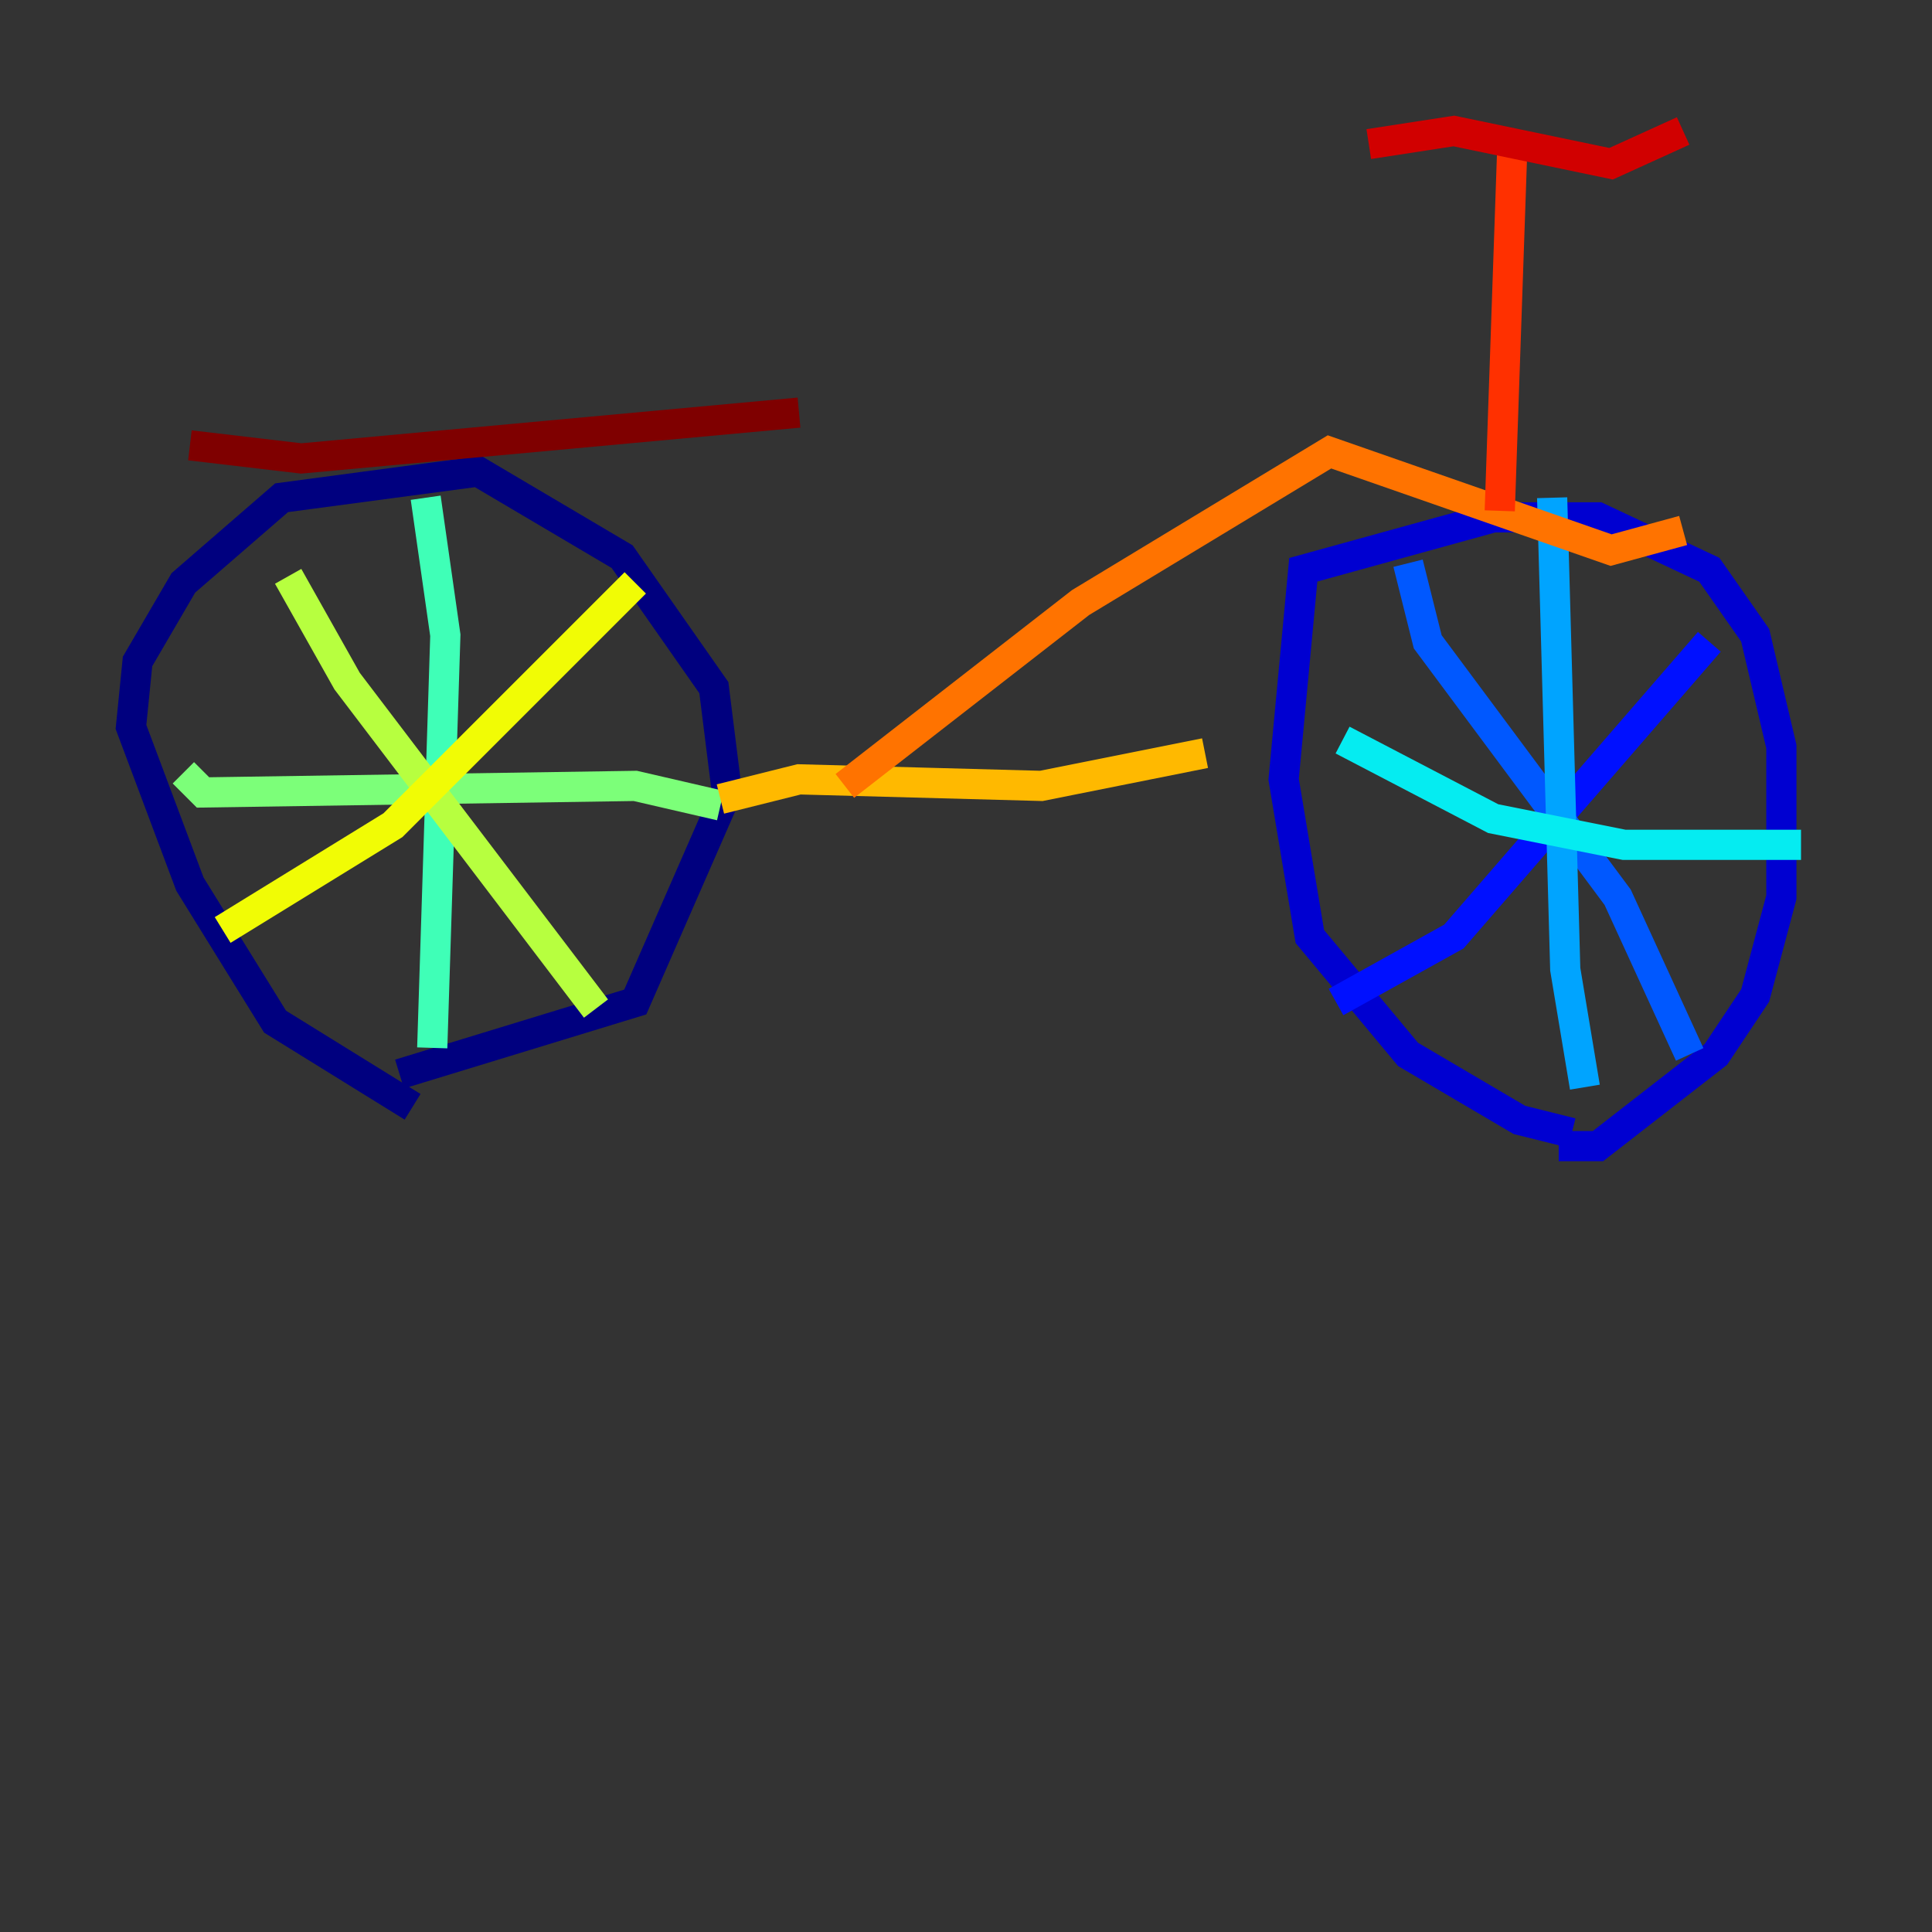 <?xml version="1.0" encoding="utf-8" ?>
<svg baseProfile="tiny" height="128" version="1.2" viewBox="0,0,128,128" width="128" xmlns="http://www.w3.org/2000/svg" xmlns:ev="http://www.w3.org/2001/xml-events" xmlns:xlink="http://www.w3.org/1999/xlink"><rect x="0" y="0" width="128" height="128" fill="#333333" stroke="none"/><defs /><polyline fill="none" points="27.336,73.329 18.224,67.688 12.583,58.576 8.678,48.163 9.112,43.824 12.149,38.617 18.658,32.976 31.675,31.241 41.22,36.881 47.295,45.559 48.163,52.502 42.088,66.386 26.468,71.159" stroke="#00007f" stroke-width="2" /><polyline fill="none" points="104.136,75.064 100.664,74.197 93.288,69.858 86.78,62.047 85.044,51.634 86.346,37.749 98.929,34.278 105.871,34.278 113.248,37.749 116.285,42.088 118.02,49.464 118.02,59.444 116.285,65.953 113.681,69.858 105.871,75.932 103.268,75.932" stroke="#0000d1" stroke-width="2" /><polyline fill="none" points="88.515,66.386 96.325,62.047 113.248,42.522" stroke="#0010ff" stroke-width="2" /><polyline fill="none" points="93.288,37.315 94.59,42.522 107.173,59.444 111.946,69.858" stroke="#0058ff" stroke-width="2" /><polyline fill="none" points="105.003,72.027 103.702,64.217 102.834,32.976" stroke="#00a4ff" stroke-width="2" /><polyline fill="none" points="88.949,49.031 98.929,54.237 107.607,55.973 119.322,55.973" stroke="#05ecf1" stroke-width="2" /><polyline fill="none" points="28.637,69.424 29.505,42.088 28.203,32.976" stroke="#3fffb7" stroke-width="2" /><polyline fill="none" points="12.149,51.2 13.451,52.502 42.088,52.068 47.729,53.37" stroke="#7cff79" stroke-width="2" /><polyline fill="none" points="39.485,66.82 22.997,45.125 19.091,38.183" stroke="#b7ff3f" stroke-width="2" /><polyline fill="none" points="14.752,61.614 26.034,54.671 42.088,38.617" stroke="#f1fc05" stroke-width="2" /><polyline fill="none" points="47.729,52.936 52.936,51.634 68.99,52.068 79.837,49.898" stroke="#ffb900" stroke-width="2" /><polyline fill="none" points="55.973,52.068 71.593,39.919 88.081,29.939 106.739,36.447 111.512,35.146" stroke="#ff7300" stroke-width="2" /><polyline fill="none" points="99.363,33.844 100.231,8.678" stroke="#ff3000" stroke-width="2" /><polyline fill="none" points="90.685,9.546 96.325,8.678 106.739,10.848 111.512,8.678" stroke="#d10000" stroke-width="2" /><polyline fill="none" points="12.583,29.505 19.959,30.373 52.936,27.336" stroke="#7f0000" stroke-width="2" /></svg>